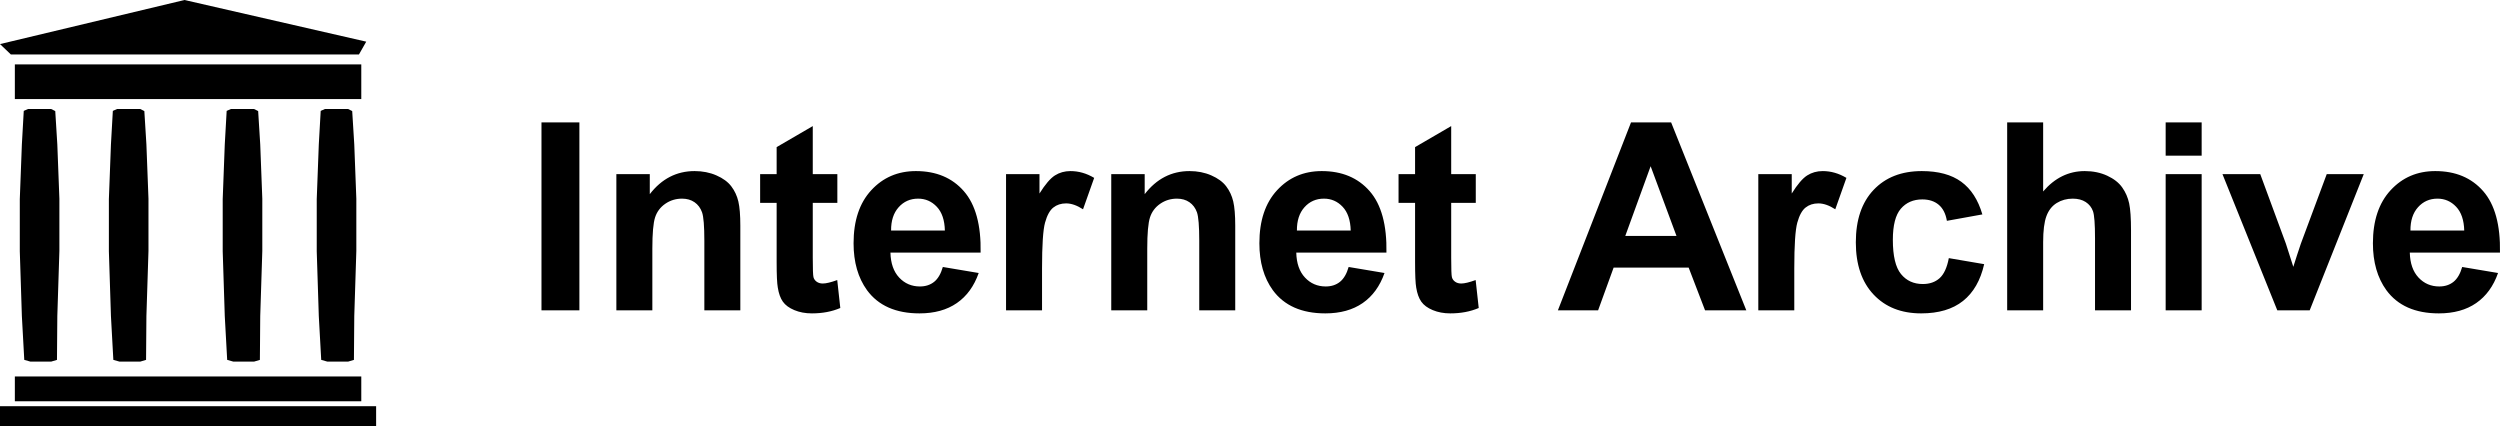 <svg width="1737" height="296" xmlns="http://www.w3.org/2000/svg" xmlns:xlink="http://www.w3.org/1999/xlink" xml:space="preserve" overflow="hidden"><g transform="translate(-828 -738)"><path d="M828.003 1020.23 1089.33 1020.23 1089.33 1034 828 1034ZM838.316 999.581 1079.02 999.581 1079.02 1016.79 838.316 1016.79ZM2521.55 876.019C2516.09 876.019 2511.59 878.008 2508.03 881.987 2504.47 885.965 2502.72 891.369 2502.78 898.198L2540.15 898.198C2539.97 890.953 2538.1 885.446 2534.54 881.675 2530.98 877.904 2526.65 876.019 2521.55 876.019ZM1747.87 876.019C1742.41 876.019 1737.9 878.008 1734.34 881.987 1730.78 885.965 1729.03 891.369 1729.09 898.198L1766.47 898.198C1766.29 890.953 1764.42 885.446 1760.86 881.675 1757.3 877.904 1752.97 876.019 1747.87 876.019ZM1465.91 876.019C1460.45 876.019 1455.94 878.008 1452.38 881.987 1448.82 885.965 1447.07 891.369 1447.13 898.198L1484.5 898.198C1484.33 890.953 1482.46 885.446 1478.9 881.675 1475.34 877.904 1471.01 876.019 1465.91 876.019ZM2372.18 859.006 2398.43 859.006 2416.23 907.283 2421.39 923.405C2422.75 919.308 2423.61 916.606 2423.97 915.3 2424.8 912.628 2425.69 909.955 2426.64 907.283L2444.61 859.006 2470.33 859.006 2432.78 953.6 2410.26 953.6ZM2332.7 859.006 2357.71 859.006 2357.71 953.6 2332.7 953.6ZM2520.04 856.869C2534.1 856.869 2545.19 861.515 2553.32 870.809 2561.45 880.101 2565.33 894.338 2564.98 913.518L2502.33 913.518C2502.51 920.941 2504.53 926.716 2508.38 930.843 2512.24 934.969 2517.04 937.033 2522.8 937.033 2526.71 937.033 2530.01 935.964 2532.68 933.827 2535.35 931.689 2537.36 928.245 2538.73 923.494L2563.64 927.681C2560.44 936.825 2555.38 943.787 2548.47 948.568 2541.56 953.348 2532.91 955.738 2522.53 955.738 2506.1 955.738 2493.94 950.364 2486.05 939.616 2479.82 931.006 2476.7 920.139 2476.7 907.016 2476.7 891.339 2480.8 879.062 2488.98 870.185 2497.17 861.308 2507.52 856.869 2520.04 856.869ZM2163.26 856.869C2174.77 856.869 2183.92 859.348 2190.71 864.306 2197.5 869.264 2202.38 876.821 2205.35 886.975L2180.7 891.429C2179.87 886.5 2177.99 882.788 2175.05 880.294 2172.11 877.801 2168.3 876.554 2163.61 876.554 2157.39 876.554 2152.42 878.706 2148.71 883.011 2145 887.316 2143.15 894.516 2143.15 904.611 2143.15 915.834 2145.03 923.761 2148.8 928.393 2152.57 933.025 2157.62 935.341 2163.97 935.341 2168.72 935.341 2172.6 933.99 2175.63 931.288 2178.65 928.586 2180.79 923.94 2182.04 917.348L2206.6 921.534C2204.04 932.817 2199.15 941.338 2191.91 947.098 2184.68 952.858 2174.98 955.738 2162.81 955.738 2148.99 955.738 2137.97 951.374 2129.76 942.645 2121.54 933.915 2117.43 921.832 2117.43 906.392 2117.43 890.775 2121.55 878.617 2129.8 869.918 2138.05 861.218 2149.2 856.869 2163.26 856.869ZM2094.43 856.869C2100.12 856.869 2105.61 858.442 2110.89 861.589L2103.15 883.412C2098.94 880.681 2095.02 879.315 2091.4 879.315 2087.9 879.315 2084.94 880.28 2082.51 882.209 2080.07 884.139 2078.16 887.628 2076.77 892.675 2075.37 897.723 2074.67 908.293 2074.67 924.385L2074.67 953.6 2049.67 953.6 2049.67 859.006 2072.9 859.006 2072.9 872.456C2076.87 866.102 2080.44 861.916 2083.62 859.897 2086.79 857.878 2090.4 856.869 2094.43 856.869ZM1746.36 856.869C1760.42 856.869 1771.51 861.515 1779.64 870.809 1787.77 880.101 1791.65 894.338 1791.3 913.518L1728.65 913.518C1728.83 920.941 1730.84 926.716 1734.7 930.843 1738.56 934.969 1743.36 937.033 1749.12 937.033 1753.03 937.033 1756.32 935.964 1758.99 933.827 1761.66 931.689 1763.68 928.245 1765.04 923.494L1789.96 927.681C1786.76 936.825 1781.7 943.787 1774.79 948.568 1767.88 953.348 1759.23 955.738 1748.85 955.738 1732.42 955.738 1720.25 950.364 1712.36 939.616 1706.13 931.006 1703.02 920.139 1703.02 907.016 1703.02 891.339 1707.11 879.062 1715.3 870.185 1723.49 861.308 1733.84 856.869 1746.36 856.869ZM1654.48 856.869C1659.99 856.869 1665.04 857.863 1669.6 859.852 1674.17 861.842 1677.63 864.38 1679.97 867.468 1682.31 870.556 1683.94 874.06 1684.86 877.979 1685.78 881.898 1686.24 887.509 1686.24 894.813L1686.24 953.6 1661.24 953.6 1661.24 905.324C1661.24 895.11 1660.7 888.504 1659.64 885.505 1658.57 882.507 1656.83 880.176 1654.43 878.513 1652.03 876.85 1649.14 876.019 1645.75 876.019 1641.42 876.019 1637.54 877.207 1634.1 879.582 1630.66 881.957 1628.3 885.104 1627.02 889.023 1625.75 892.943 1625.11 900.187 1625.11 910.757L1625.11 953.6 1600.1 953.6 1600.1 859.006 1623.33 859.006 1623.33 872.901C1631.58 862.213 1641.96 856.869 1654.48 856.869ZM1571.76 856.869C1577.46 856.869 1582.95 858.442 1588.23 861.589L1580.49 883.412C1576.27 880.681 1572.36 879.315 1568.74 879.315 1565.24 879.315 1562.27 880.28 1559.84 882.209 1557.41 884.139 1555.49 887.628 1554.1 892.675 1552.71 897.723 1552.01 908.293 1552.01 924.385L1552.01 953.6 1527 953.6 1527 859.006 1550.23 859.006 1550.23 872.456C1554.2 866.102 1557.78 861.916 1560.95 859.897 1564.13 857.878 1567.73 856.869 1571.76 856.869ZM1464.39 856.869C1478.45 856.869 1489.55 861.515 1497.67 870.809 1505.8 880.101 1509.69 894.338 1509.33 913.518L1446.68 913.518C1446.86 920.941 1448.88 926.716 1452.73 930.843 1456.59 934.969 1461.4 937.033 1467.15 937.033 1471.07 937.033 1474.36 935.964 1477.03 933.827 1479.7 931.689 1481.72 928.245 1483.08 923.494L1508 927.681C1504.79 936.825 1499.74 943.787 1492.82 948.568 1485.91 953.348 1477.27 955.738 1466.88 955.738 1450.45 955.738 1438.29 950.364 1430.4 939.616 1424.17 931.006 1421.06 920.139 1421.06 907.016 1421.06 891.339 1425.15 879.062 1433.34 870.185 1441.52 861.308 1451.87 856.869 1464.39 856.869ZM1310.62 856.869C1316.13 856.869 1321.18 857.863 1325.74 859.852 1330.31 861.842 1333.77 864.38 1336.11 867.468 1338.45 870.556 1340.09 874.06 1341.01 877.979 1341.92 881.898 1342.38 887.509 1342.38 894.813L1342.38 953.6 1317.38 953.6 1317.38 905.324C1317.38 895.11 1316.85 888.504 1315.78 885.505 1314.71 882.507 1312.97 880.176 1310.57 878.513 1308.17 876.85 1305.28 876.019 1301.9 876.019 1297.56 876.019 1293.68 877.207 1290.24 879.582 1286.8 881.957 1284.44 885.104 1283.16 889.023 1281.89 892.943 1281.25 900.187 1281.25 910.757L1281.25 953.6 1256.25 953.6 1256.25 859.006 1279.47 859.006 1279.47 872.901C1287.72 862.213 1298.1 856.869 1310.62 856.869ZM1974.86 853.484 1957.24 901.939 1992.83 901.939ZM1836.29 825.605 1836.29 859.006 1853.37 859.006 1853.37 878.958 1836.29 878.958 1836.29 917.081C1836.29 924.801 1836.45 929.299 1836.78 930.575 1837.1 931.852 1837.84 932.906 1839 933.737 1840.16 934.569 1841.57 934.984 1843.23 934.984 1845.54 934.984 1848.89 934.183 1853.28 932.58L1855.42 951.997C1849.61 954.491 1843.02 955.738 1835.66 955.738 1831.16 955.738 1827.09 954.981 1823.47 953.467 1819.85 951.953 1817.2 949.993 1815.51 947.588 1813.82 945.183 1812.65 941.932 1811.99 937.835 1811.46 934.925 1811.19 929.046 1811.19 920.199L1811.19 878.958 1799.71 878.958 1799.71 859.006 1811.19 859.006 1811.19 840.212ZM1392.71 825.605 1392.71 859.006 1409.79 859.006 1409.79 878.958 1392.71 878.958 1392.71 917.081C1392.71 924.801 1392.87 929.299 1393.2 930.575 1393.52 931.852 1394.27 932.906 1395.42 933.737 1396.58 934.569 1397.99 934.984 1399.65 934.984 1401.96 934.984 1405.32 934.183 1409.71 932.58L1411.84 951.997C1406.03 954.491 1399.44 955.738 1392.09 955.738 1387.58 955.738 1383.51 954.981 1379.9 953.467 1376.28 951.953 1373.62 949.993 1371.93 947.588 1370.24 945.183 1369.07 941.932 1368.42 937.835 1367.88 934.925 1367.61 929.046 1367.61 920.199L1367.61 878.958 1356.14 878.958 1356.14 859.006 1367.61 859.006 1367.61 840.212ZM2332.7 823.021 2357.71 823.021 2357.71 846.18 2332.7 846.18ZM2222.58 823.021 2247.58 823.021 2247.58 871.031C2255.65 861.589 2265.29 856.869 2276.5 856.869 2282.26 856.869 2287.45 857.938 2292.08 860.075 2296.7 862.213 2300.19 864.945 2302.53 868.27 2304.88 871.595 2306.48 875.277 2307.34 879.315 2308.2 883.352 2308.63 889.617 2308.63 898.109L2308.63 953.6 2283.62 953.6 2283.62 903.631C2283.62 893.714 2283.15 887.42 2282.2 884.748 2281.25 882.076 2279.57 879.953 2277.17 878.38 2274.77 876.806 2271.76 876.019 2268.14 876.019 2263.99 876.019 2260.28 877.028 2257.02 879.047 2253.75 881.067 2251.36 884.11 2249.85 888.177 2248.34 892.245 2247.58 898.257 2247.58 906.214L2247.58 953.6 2222.58 953.6ZM1961.24 823.021 1989.09 823.021 2041.33 953.6 2012.67 953.6 2001.28 923.94 1949.14 923.94 1938.37 953.6 1910.43 953.6ZM1204.22 823.021 1230.56 823.021 1230.56 953.6 1204.22 953.6ZM1053.81 813.721 1069.84 813.721 1072.71 815.173 1074.15 838.383 1075.58 876.098 1075.58 912.369 1074.15 957.583 1073.91 988.043 1069.84 989.256 1055.49 989.256 1051.18 988.043 1049.5 957.583 1048.07 912.611 1048.07 876.342 1049.5 838.383 1050.82 815.047ZM988.478 813.721 1004.5 813.721 1007.37 815.173 1008.81 838.383 1010.25 876.098 1010.25 912.369 1008.81 957.583 1008.57 988.043 1004.5 989.256 990.151 989.256 985.845 988.043 984.17 957.583 982.737 912.611 982.737 876.342 984.17 838.383 985.488 815.047ZM909.388 813.721 925.416 813.721 928.286 815.173 929.722 838.383 931.158 876.098 931.158 912.369 929.722 957.583 929.486 988.043 925.416 989.256 911.063 989.256 906.755 988.043 905.082 957.583 903.649 912.611 903.649 876.342 905.082 838.383 906.401 815.047ZM847.498 813.721 863.522 813.721 866.391 815.173 867.827 838.383 869.263 876.098 869.263 912.369 867.827 957.583 867.588 988.043 863.522 989.256 849.171 989.256 844.865 988.043 843.193 957.583 841.754 912.611 841.754 876.342 843.193 838.383 844.506 815.047ZM838.316 782.744 1079.02 782.744 1079.02 806.837 838.316 806.837ZM956.19 738 1082.46 766.942 1077.39 775.861 835.565 775.861 828 768.628Z" fill-rule="evenodd"/></g></svg>